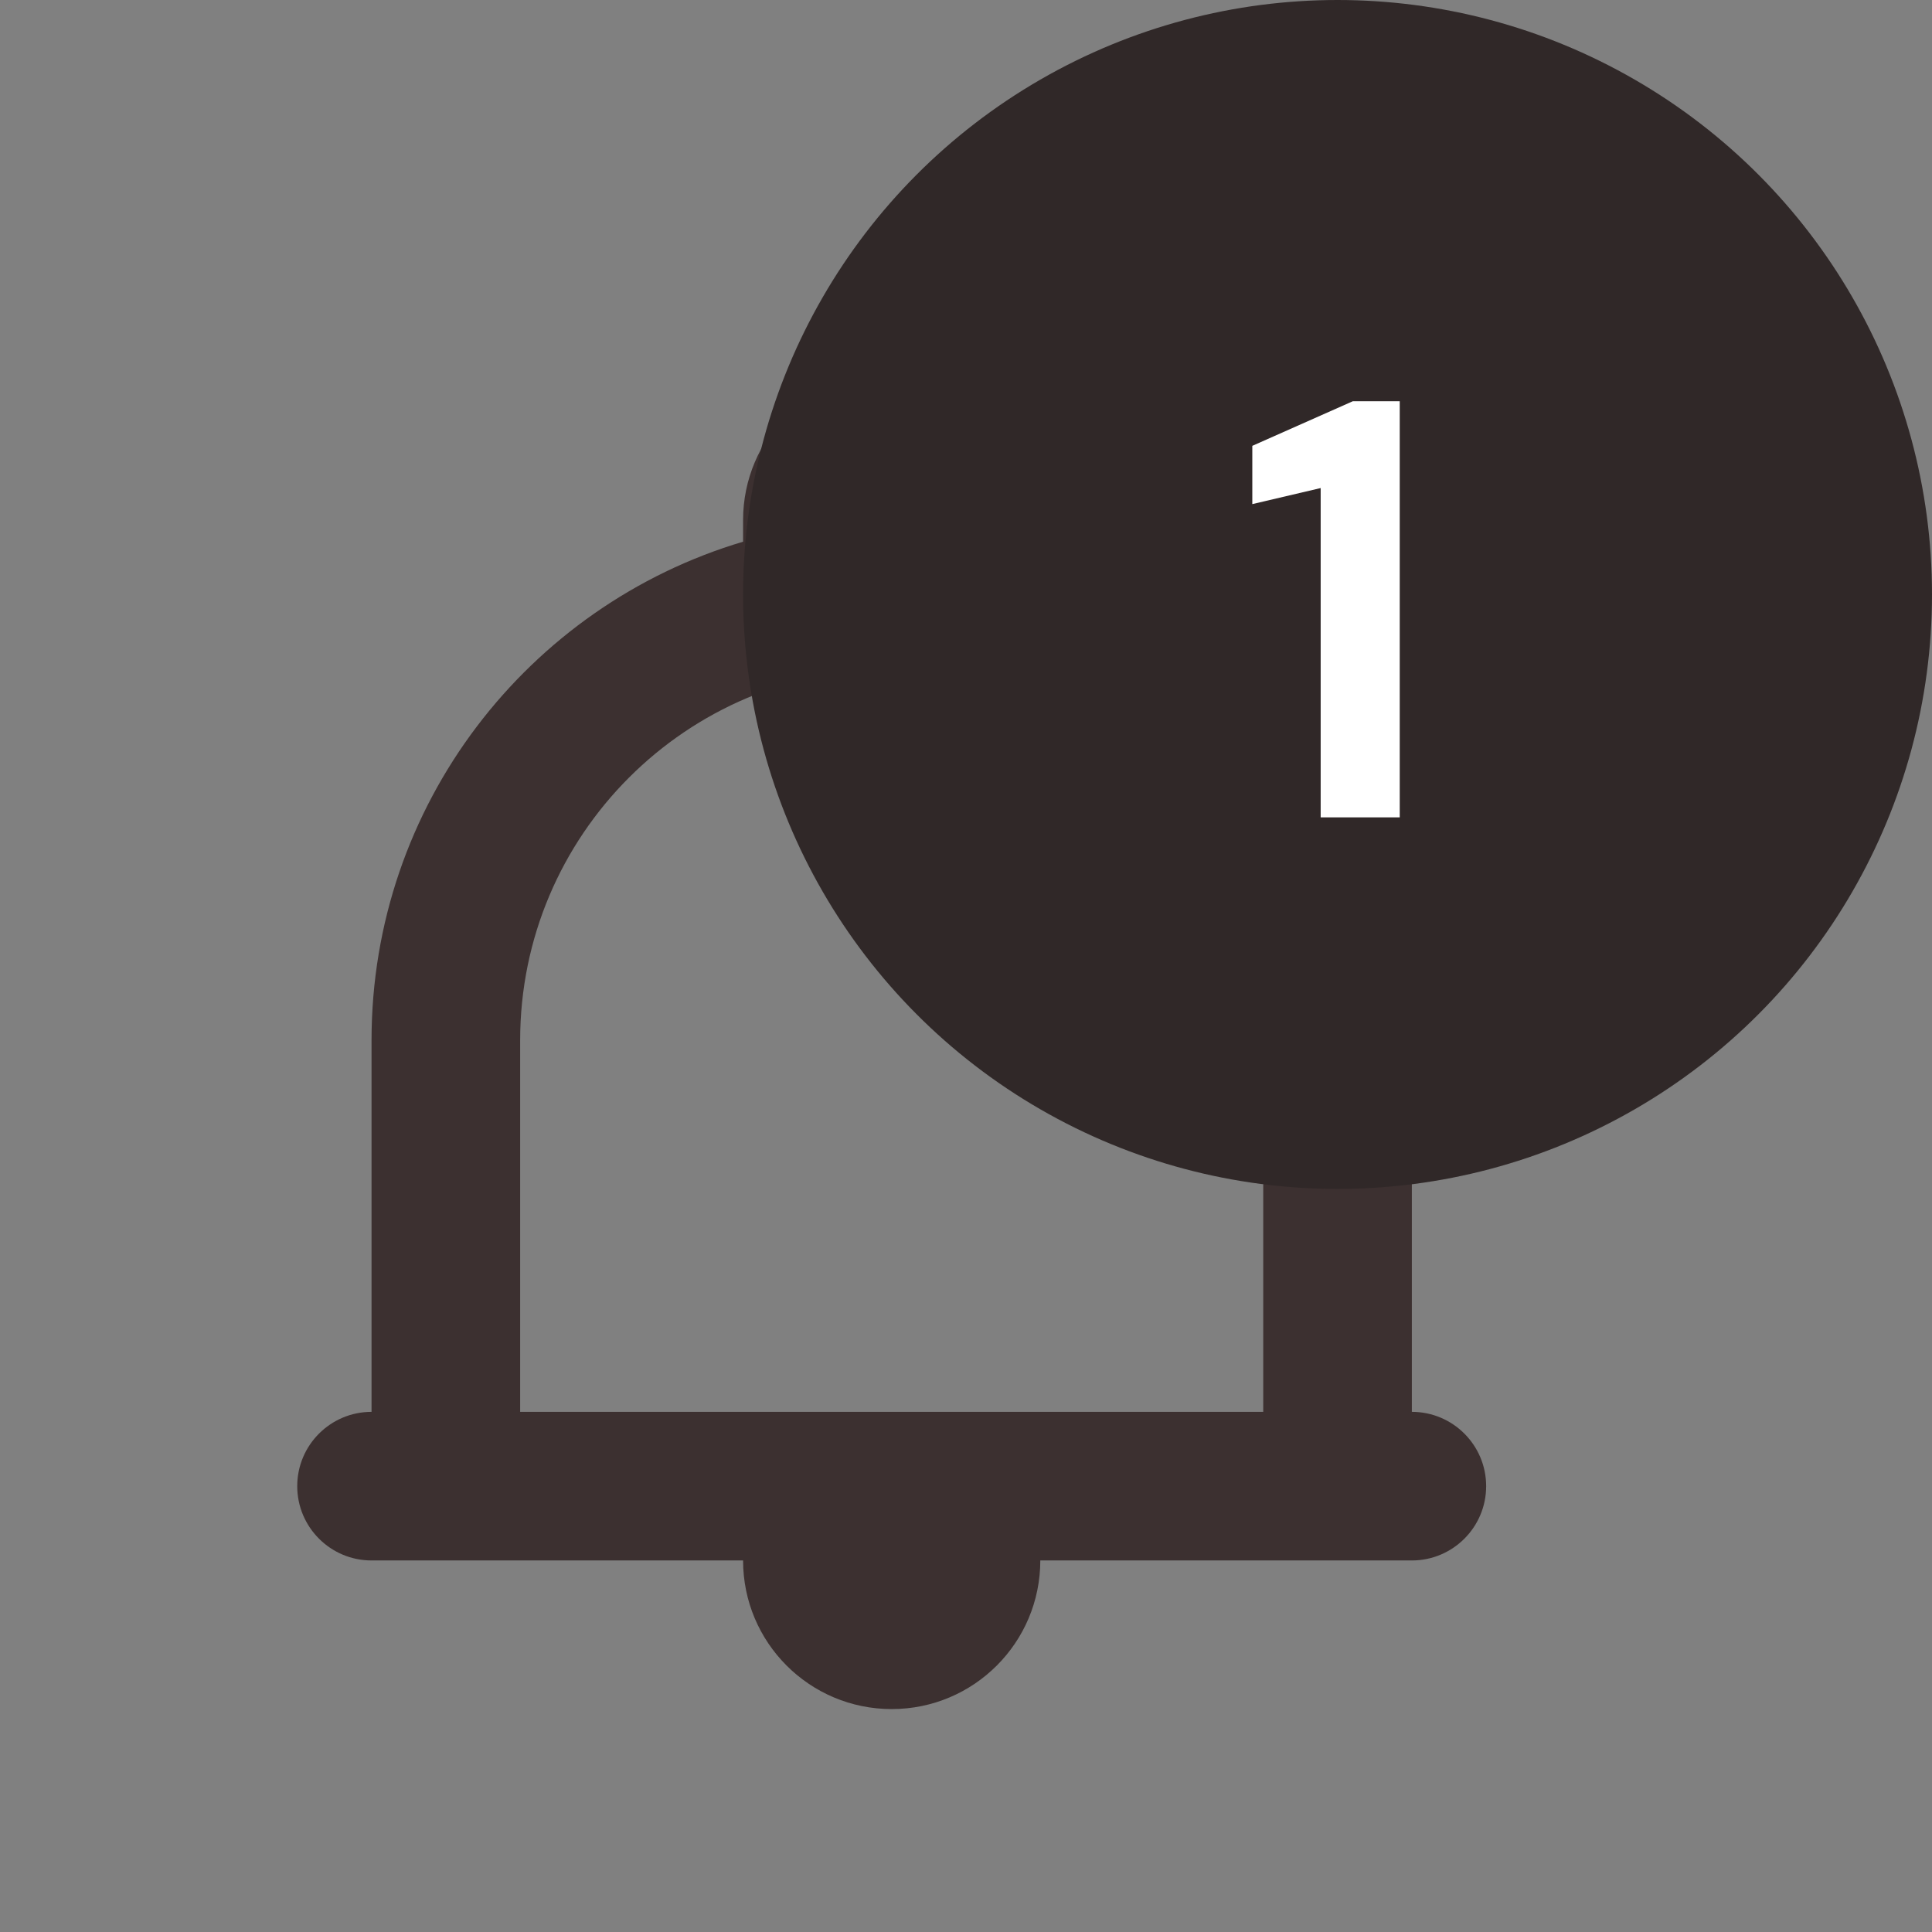 <svg width="26" height="26" viewBox="0 0 26 26" fill="none" xmlns="http://www.w3.org/2000/svg">
<rect x="0" y="0" width="26" height="26" fill="#808080" stroke="none"/>
<path fill-rule="evenodd" clip-rule="evenodd" d="M14 7V7.29C16.892 8.15 19 10.829 19 14V19C19.552 19 20 19.448 20 20C20 20.552 19.552 21 19 21H5C4.448 21 4 20.552 4 20C4 19.448 4.448 19 5 19V14C5 10.829 7.109 8.15 10 7.29V7C10 5.895 10.895 5 12 5C13.105 5 14 5.895 14 7ZM7 19H17V14C17 11.239 14.761 9 12 9C9.239 9 7 11.239 7 14V19ZM14 21H10C10 22.105 10.895 23 12 23C13.105 23 14 22.105 14 21Z" fill="#3C3030"/>
<g clip-path="url(#clip0_183_5184)">
<circle cx="18" cy="8" r="8" fill="#302828"/>
</g>
<path d="M17.773 11V6.568L16.853 6.784V6L18.205 5.4H18.837V11H17.773Z" fill="white"/>
<defs>
<clipPath id="clip0_183_5184">
<rect width="16" height="16" fill="white" transform="translate(10)"/>
</clipPath>
</defs>
</svg>
